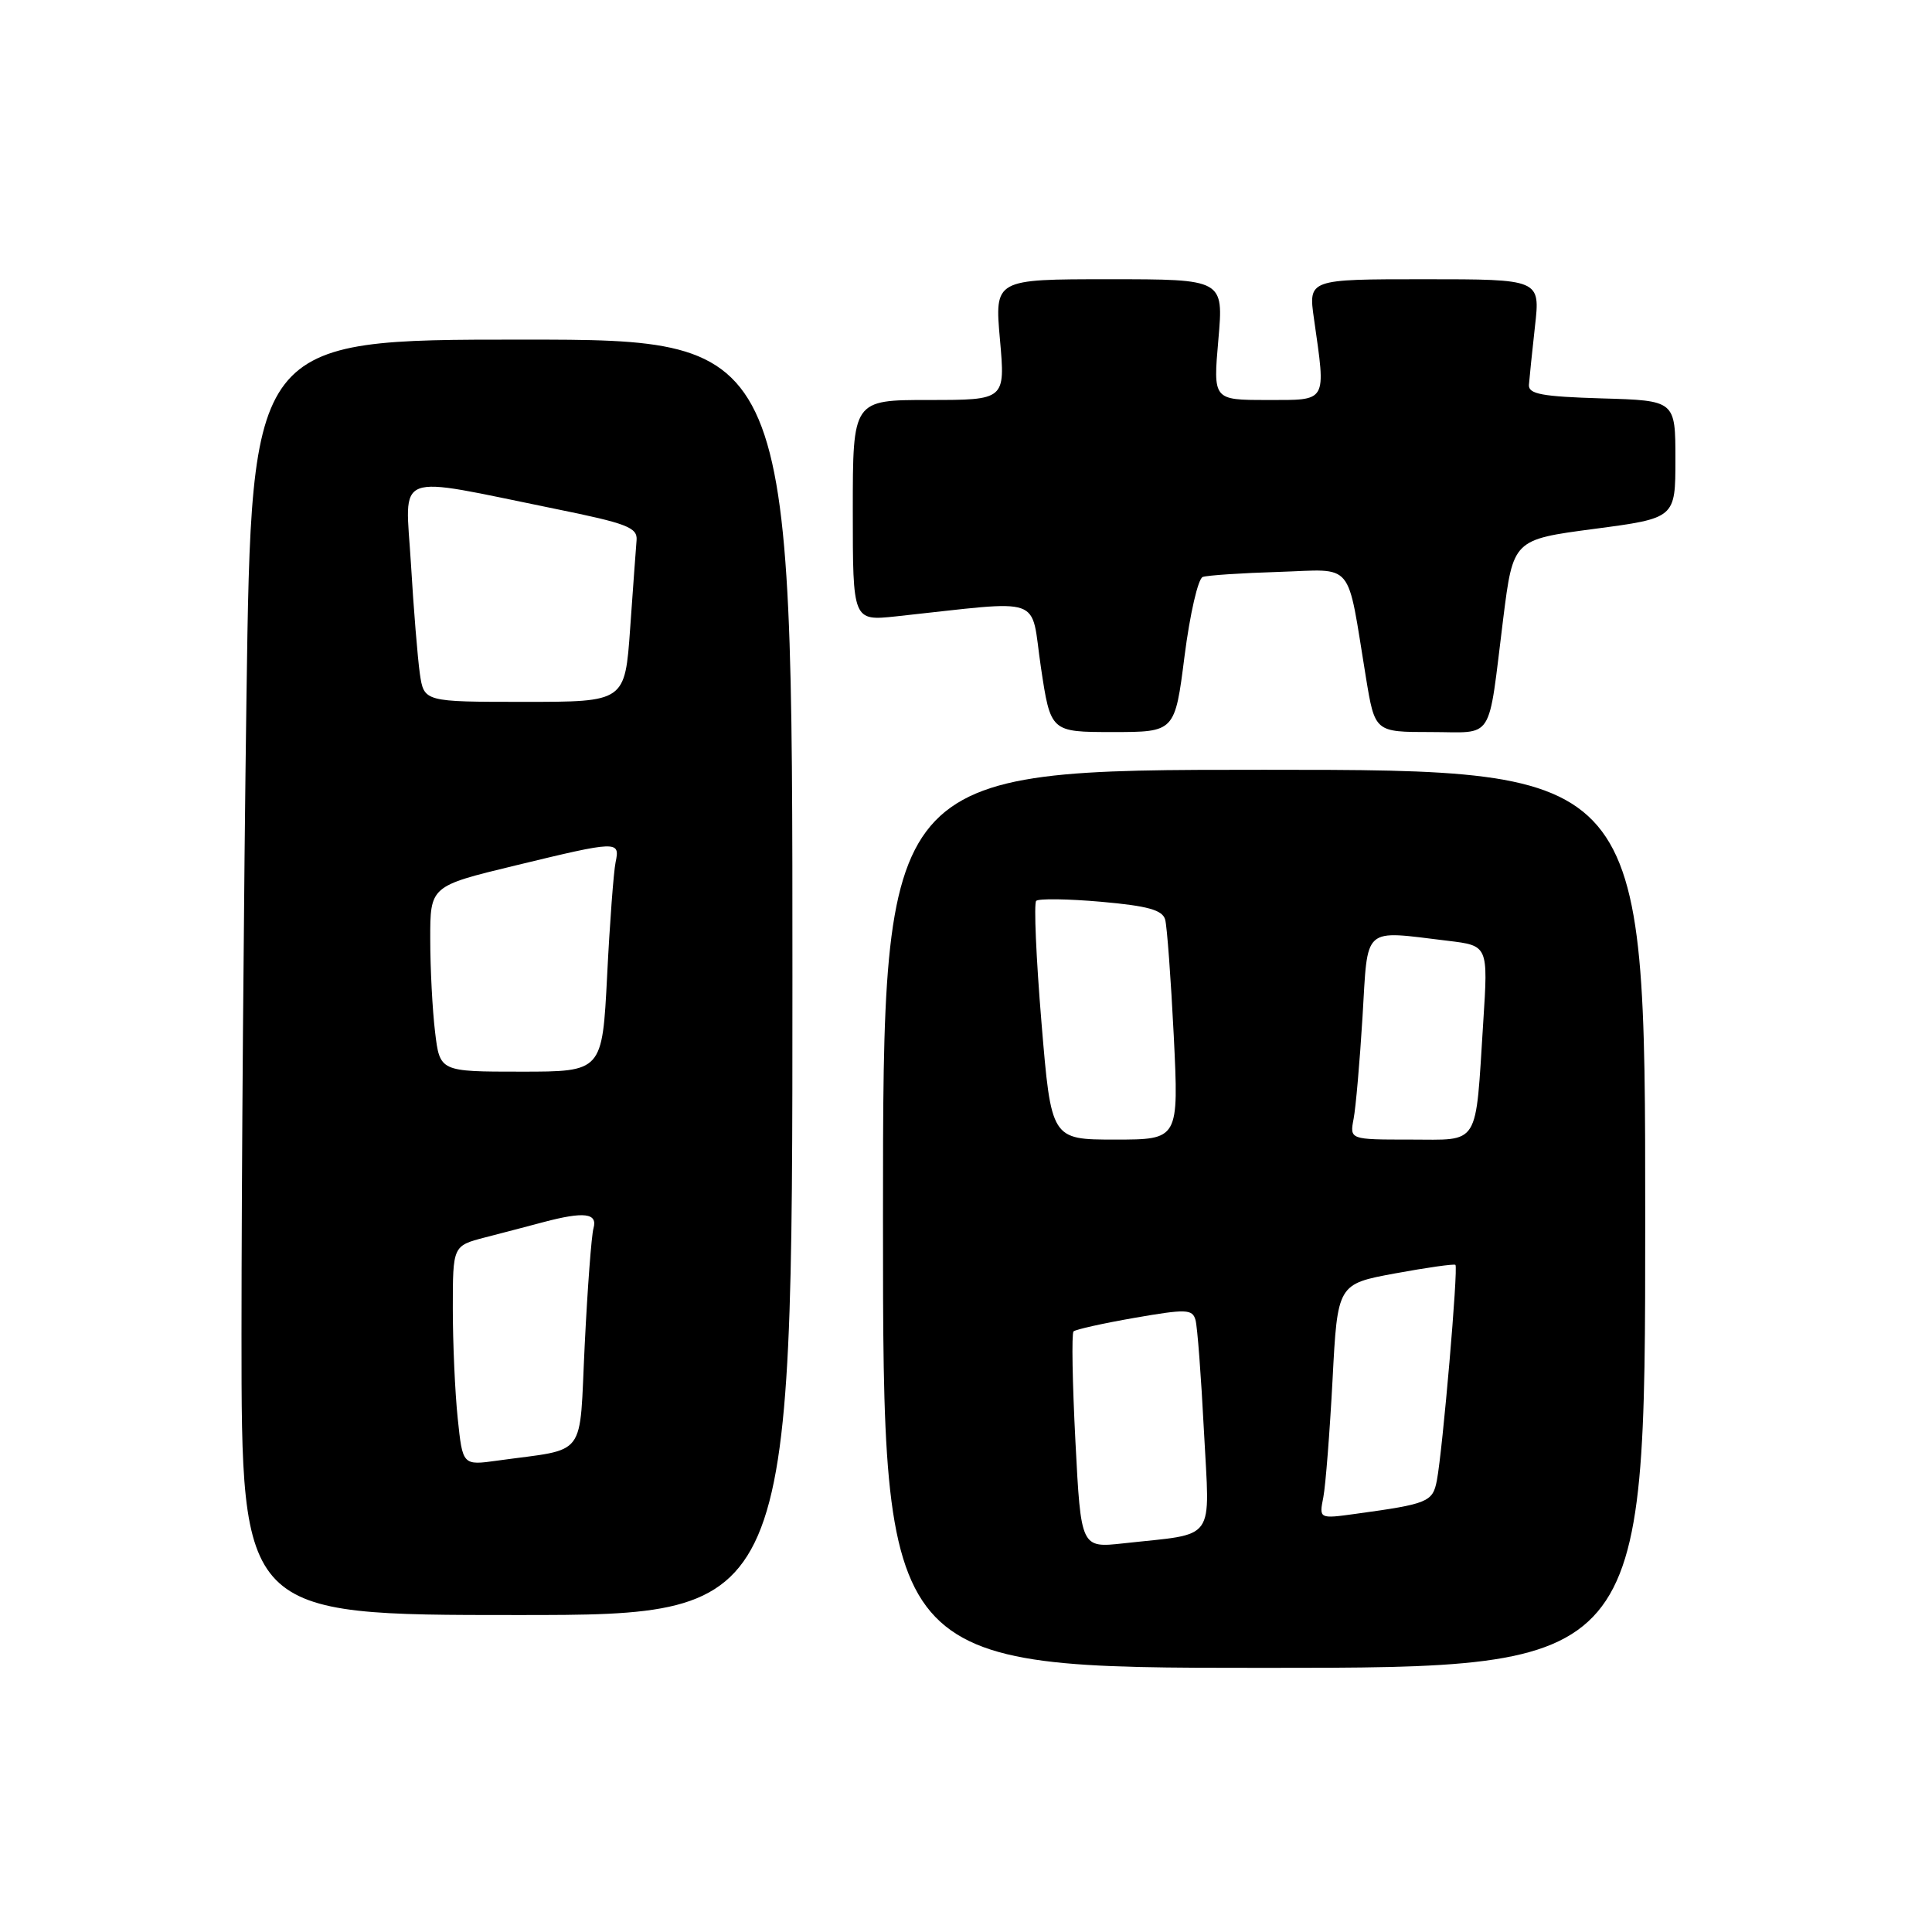 <?xml version="1.0" encoding="UTF-8" standalone="no"?>
<!DOCTYPE svg PUBLIC "-//W3C//DTD SVG 1.1//EN" "http://www.w3.org/Graphics/SVG/1.1/DTD/svg11.dtd" >
<svg xmlns="http://www.w3.org/2000/svg" xmlns:xlink="http://www.w3.org/1999/xlink" version="1.1" viewBox="0 0 256 256">
 <g >
 <path fill="currentColor"
d=" M 218.00 161.50 C 218.00 102.00 218.00 102.00 167.50 102.00 C 117.00 102.00 117.00 102.00 117.00 161.50 C 117.00 221.00 117.00 221.00 167.50 221.00 C 218.00 221.00 218.00 221.00 218.00 161.50 Z  M 105.00 129.50 C 105.00 45.00 105.00 45.00 69.16 45.00 C 33.33 45.00 33.33 45.00 32.66 92.25 C 32.30 118.24 32.00 156.26 32.00 176.75 C 32.00 214.00 32.00 214.00 68.50 214.00 C 105.00 214.00 105.00 214.00 105.00 129.50 Z  M 156.96 86.92 C 157.67 81.38 158.75 76.66 159.37 76.45 C 159.99 76.23 164.52 75.93 169.44 75.78 C 179.59 75.46 178.41 74.03 180.99 89.75 C 182.18 97.00 182.18 97.00 189.57 97.00 C 198.11 97.00 197.11 98.57 199.18 82.00 C 200.50 71.50 200.50 71.50 211.25 70.08 C 222.00 68.66 222.00 68.66 222.00 60.86 C 222.00 53.07 222.00 53.07 212.25 52.79 C 204.33 52.55 202.52 52.22 202.59 51.00 C 202.65 50.17 203.01 46.69 203.39 43.25 C 204.10 37.00 204.10 37.00 188.73 37.00 C 173.36 37.00 173.36 37.00 174.11 42.25 C 175.70 53.47 175.98 53.00 167.87 53.00 C 160.74 53.00 160.74 53.00 161.44 45.00 C 162.14 37.00 162.14 37.00 146.96 37.00 C 131.79 37.00 131.79 37.00 132.50 45.00 C 133.21 53.00 133.21 53.00 123.10 53.00 C 113.00 53.00 113.00 53.00 113.00 67.64 C 113.00 82.28 113.00 82.28 118.75 81.67 C 138.73 79.53 136.49 78.74 137.92 88.38 C 139.21 97.00 139.21 97.00 147.44 97.00 C 155.68 97.00 155.68 97.00 156.96 86.92 Z  M 142.50 191.01 C 142.10 183.25 141.98 176.68 142.25 176.42 C 142.51 176.16 146.15 175.35 150.34 174.62 C 157.19 173.43 158.00 173.46 158.41 174.90 C 158.66 175.78 159.16 182.42 159.53 189.65 C 160.30 204.56 161.34 203.12 148.87 204.50 C 143.23 205.12 143.23 205.12 142.50 191.01 Z  M 175.35 198.38 C 175.65 196.80 176.20 189.79 176.57 182.82 C 177.23 170.14 177.23 170.14 184.87 168.73 C 189.06 167.96 192.66 167.45 192.85 167.60 C 193.25 167.90 191.16 192.17 190.39 196.18 C 189.84 199.02 189.21 199.28 179.64 200.59 C 174.78 201.26 174.78 201.26 175.35 198.38 Z  M 138.00 135.48 C 137.29 126.94 136.98 119.69 137.30 119.37 C 137.62 119.05 141.49 119.10 145.91 119.49 C 152.11 120.04 154.03 120.58 154.39 121.85 C 154.64 122.76 155.15 129.69 155.53 137.25 C 156.20 151.00 156.20 151.00 147.75 151.00 C 139.29 151.00 139.29 151.00 138.00 135.48 Z  M 179.36 148.25 C 179.65 146.74 180.18 140.66 180.54 134.75 C 181.28 122.52 180.42 123.29 191.85 124.66 C 197.19 125.30 197.19 125.30 196.54 135.40 C 195.47 152.17 196.19 151.00 186.84 151.00 C 178.84 151.00 178.84 151.00 179.36 148.25 Z  M 60.65 187.94 C 60.29 184.51 60.00 177.96 60.00 173.39 C 60.00 165.08 60.00 165.08 64.25 163.97 C 66.59 163.37 70.08 162.45 72.00 161.94 C 77.40 160.51 79.21 160.73 78.64 162.75 C 78.37 163.71 77.85 170.65 77.48 178.16 C 76.72 193.52 77.98 191.86 65.90 193.54 C 61.30 194.18 61.30 194.18 60.65 187.94 Z  M 57.65 136.75 C 57.30 133.86 57.01 128.33 57.01 124.46 C 57.00 117.41 57.00 117.41 68.25 114.69 C 81.88 111.39 82.17 111.38 81.57 114.25 C 81.31 115.49 80.80 122.24 80.45 129.25 C 79.80 142.00 79.80 142.00 69.04 142.00 C 58.28 142.00 58.28 142.00 57.65 136.75 Z  M 55.63 89.25 C 55.34 87.19 54.80 80.63 54.45 74.67 C 53.70 62.28 51.82 63.00 73.50 67.41 C 83.06 69.35 84.48 69.89 84.35 71.57 C 84.26 72.63 83.88 77.89 83.50 83.25 C 82.81 93.00 82.81 93.00 69.49 93.00 C 56.18 93.00 56.18 93.00 55.63 89.25 Z "/>
</g>
</svg>